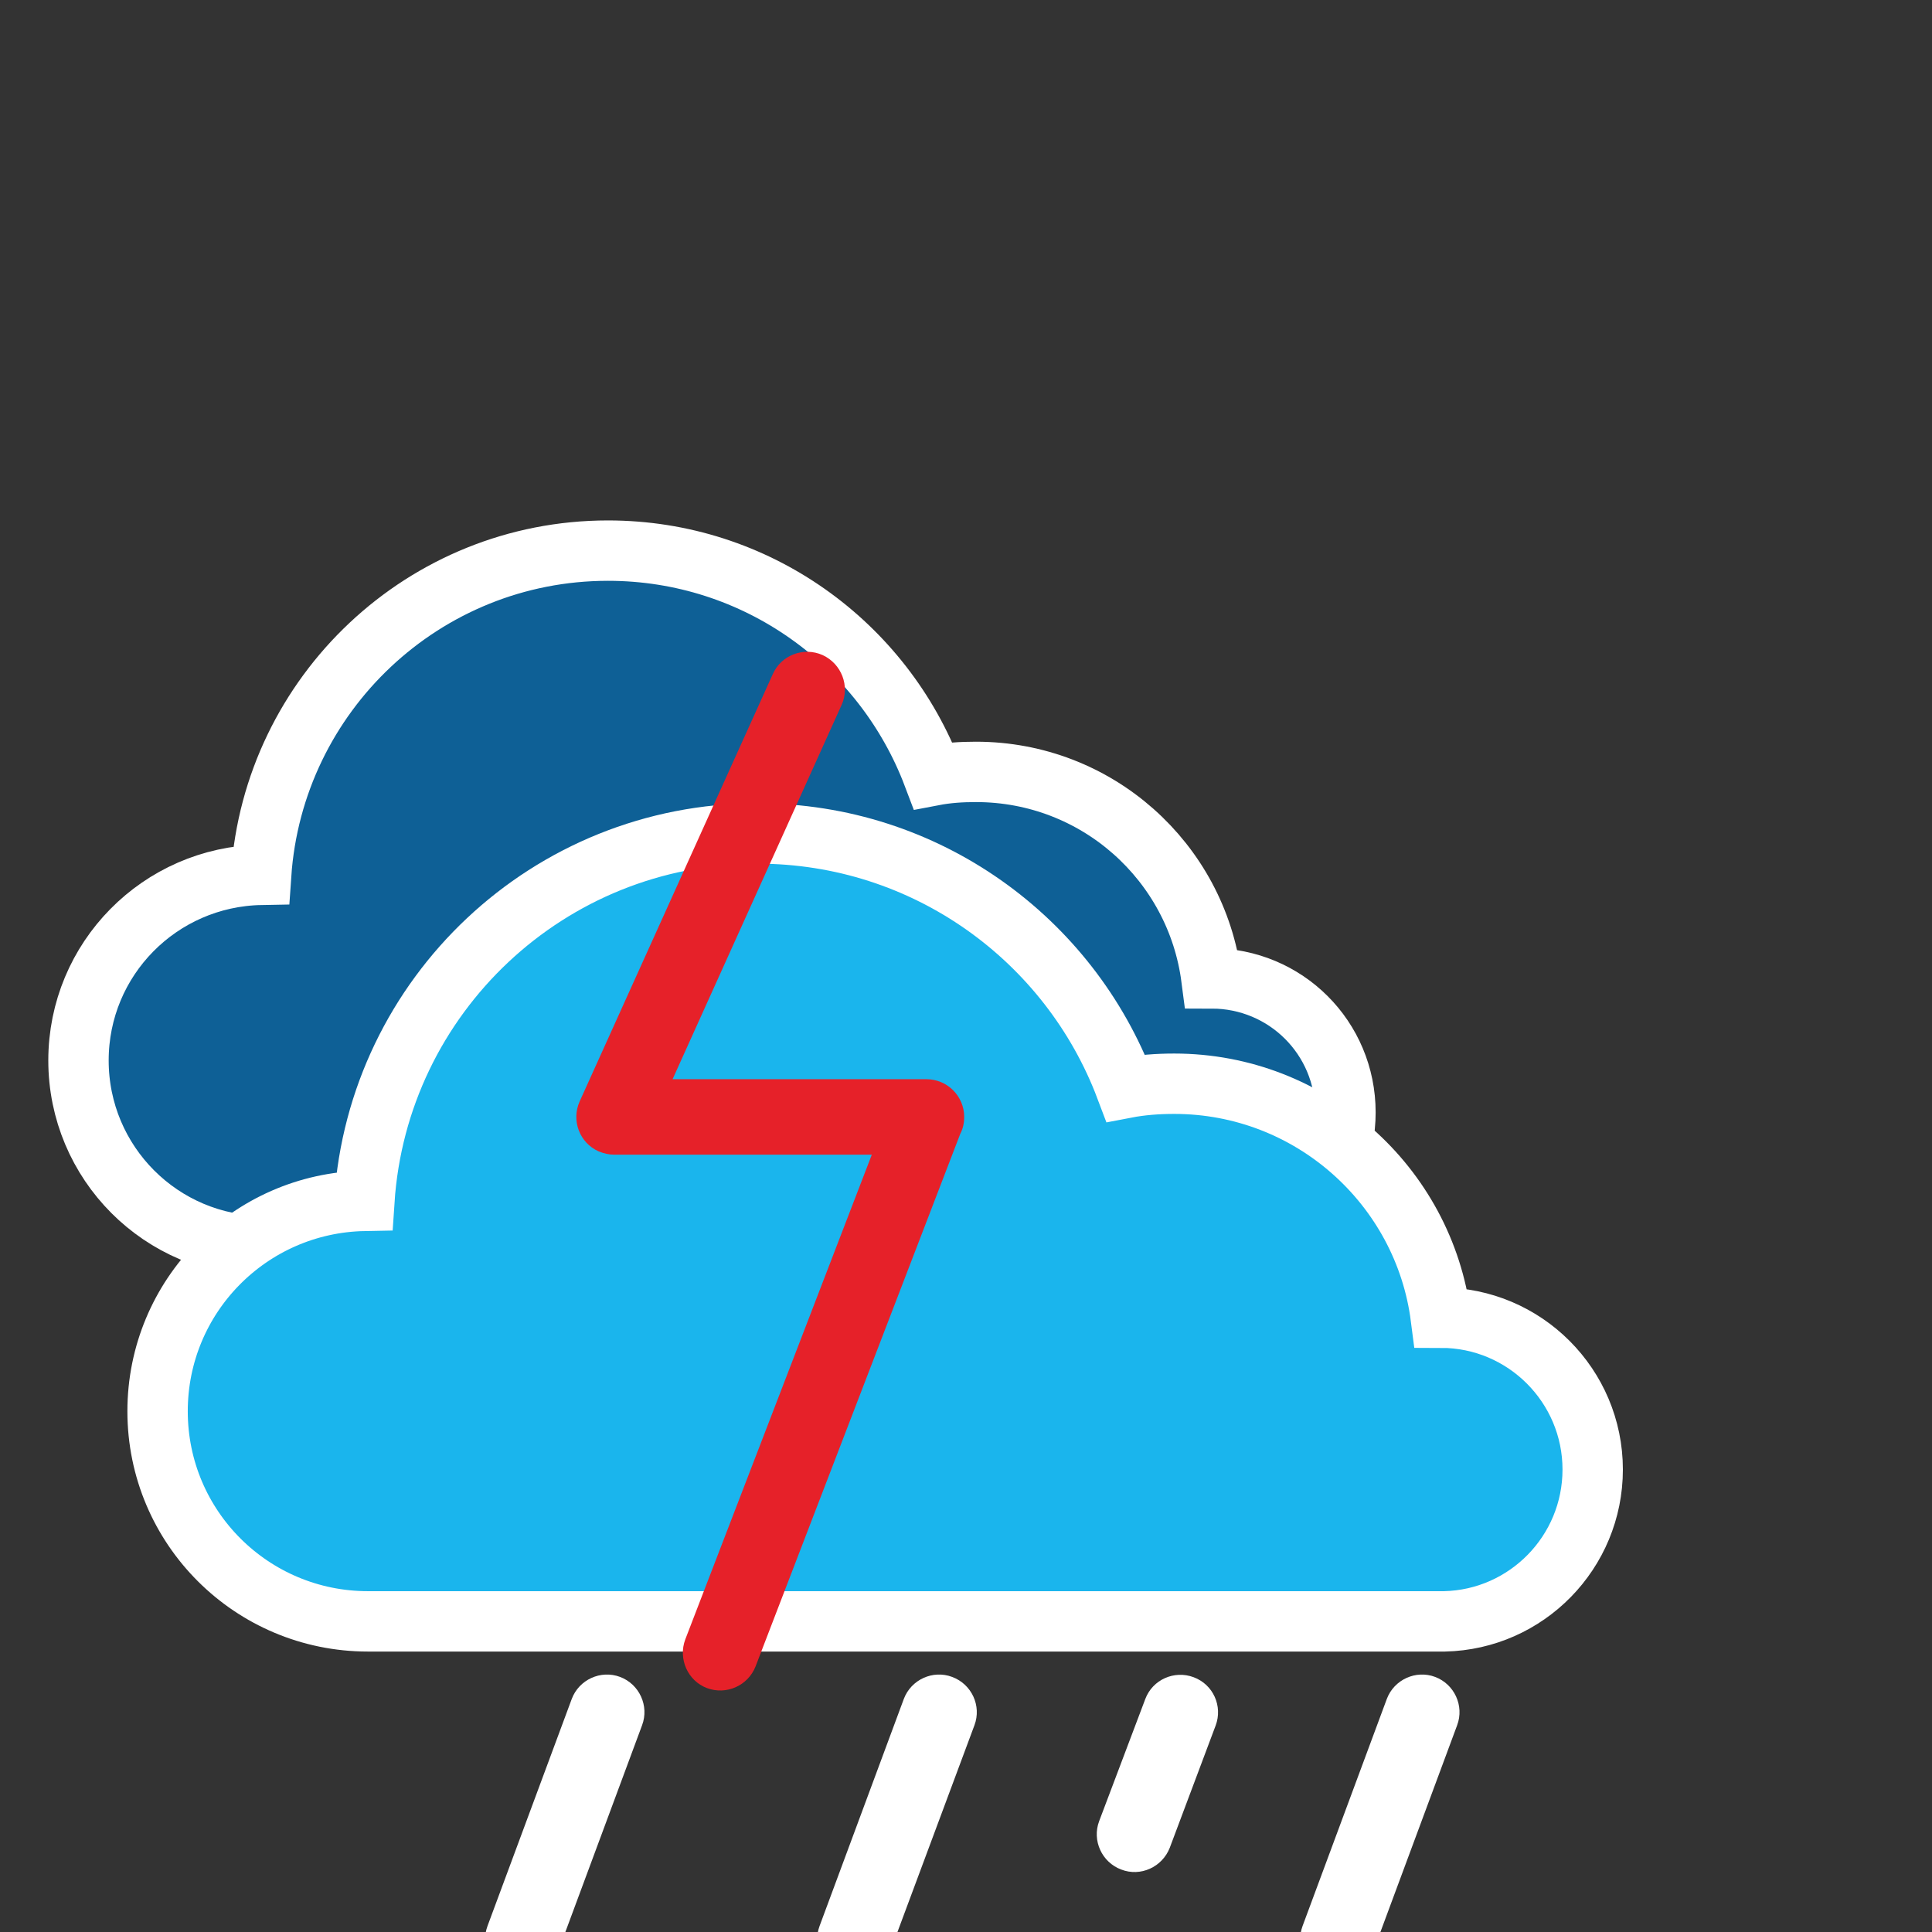 <?xml version="1.0" ?><!DOCTYPE svg  PUBLIC '-//W3C//DTD SVG 1.1//EN'  'http://www.w3.org/Graphics/SVG/1.1/DTD/svg11.dtd'><svg height="64px" style="shape-rendering:geometricPrecision; text-rendering:geometricPrecision; image-rendering:optimizeQuality; fill-rule:evenodd; clip-rule:evenodd" version="1.1" viewBox="0 0 64 64" width="64px" xml:space="preserve" xmlns="http://www.w3.org/2000/svg" xmlns:xlink="http://www.w3.org/1999/xlink"><rect x="0" y="0" width="64" height="64" fill="#333333" stroke="none"/><defs><style type="text/css">
  .fil3 {fill:#E62129}
  .fil0 {fill:#0E6096; stroke: #FFF; stroke-width: 2px;}
  .fil1 {fill:#1AB5ED; stroke: #FFF; stroke-width: 2px;}
  .fil2 {fill:#FFF;fill-rule:nonzero}
 </style>
 </defs>
 <g id="Layer_x0020_1">
   <g id="_745054240">
     <!-- Small Dark Cloud -->
     <path class="fil0" d="M8.75 41.28c-3.41,0 -6.15,-2.76 -6.15,-6.15 0,-3.37 2.7,-6.09 6.05,-6.15 0.41,-6 5.4,-10.74 11.49,-10.74 4.92,0 9.12,3.09 10.77,7.45 0.47,-0.09 0.93,-0.12 1.42,-0.12 4.01,0 7.3,2.98 7.8,6.84 2.46,0 4.44,1.97 4.44,4.44 0,2.43 -1.92,4.4 -4.32,4.44 -10.5,0.15 -20.99,0.01 -31.49,0.01z"/>
     <!-- Big Light Cloud -->
     <path class="fil1" d="M12.29 53.71l-0.1 0c-3.85,0 -6.97,-3.11 -6.97,-6.96 0,-3.81 3.05,-6.9 6.85,-6.97 0.45,-6.8 6.1,-12.17 13.02,-12.17 5.58,0 10.34,3.5 12.2,8.43 0.52,-0.1 1.06,-0.14 1.61,-0.14 4.52,0 8.27,3.38 8.83,7.75 2.78,0 5.03,2.26 5.03,5.03 0,2.74 -2.19,4.97 -4.91,5.03l-0.12 0 -0.07 0 -8.67 0 -0.09 0 -0.12 0 -13.56 0 -0.13 0 -0.14 0 -12.66 0z"/>
     <!-- Lines drops -->
     <path class="fil2" d="M18.94 56.28c0.24,-0.64 0.96,-0.97 1.6,-0.73 0.64,0.24 0.97,0.96 0.73,1.6l-2.79 7.52c-0.24,0.64 -0.96,0.97 -1.6,0.73 -0.64,-0.24 -0.97,-0.96 -0.73,-1.6l2.79 -7.52zm17.03">
       <animate
           attributeName="cy"
           values="51.1; 60; 60; 51.1" 
           dur="1.5s" 
           begin="0.375s" 
           repeatCount="indefinite"/>
       <animate
           attributeName="opacity"
           values="1; 1; 0;0; 0"
           dur="1.5s"
           begin="0.375s"
           repeatCount="indefinite"/>
     </path>
     <path class="fil2" d="M29.94 56.28c0.24,-0.64 0.96,-0.97 1.6,-0.73 0.65,0.24 0.98,0.96 0.74,1.6l-2.8 7.52c-0.24,0.64 -0.95,0.97 -1.6,0.73 -0.64,-0.24 -0.97,-0.96 -0.73,-1.6l2.79 -7.52zm8.05">
       <animate
           attributeName="cy"
           values="51.1; 60; 60; 51.1" 
           dur="1.5s" 
           begin="0.75s" 
           repeatCount="indefinite"/>
       <animate
           attributeName="opacity"
           values="1; 1; 0;0; 0"
           dur="1.5s"
           begin="0.75s"
           repeatCount="indefinite"/>
     </path>
     <path class="fil2" d="M37.94 56.28c0.24,-0.64 0.96,-0.96 1.6,-0.72 0.65,0.24 0.97,0.96 0.73,1.6l-1.52 4.05c-0.25,0.64 -0.97,0.97 -1.61,0.72 -0.64,-0.24 -0.97,-0.96 -0.73,-1.6l1.53 -4.05zm7.46">
       <animate
           attributeName="cy"
           values="51.1; 60; 60; 51.1" 
           dur="1.5s" 
           begin="0s" 
           repeatCount="indefinite"/>
       <animate
           attributeName="opacity"
           values="1; 1; 0;0; 0"
           dur="1.5s"
           begin="0s"
           repeatCount="indefinite"/>
     </path>
     <path class="fil2" d="M45.94 56.28c0.24,-0.64 0.96,-0.97 1.6,-0.73 0.64,0.24 0.97,0.96 0.73,1.6l-2.79 7.52c-0.24,0.64 -0.96,0.97 -1.6,0.73 -0.65,-0.24 -0.97,-0.96 -0.73,-1.6l2.79 -7.52z">
       <animate
           attributeName="cy"
           values="51.1; 60; 60; 51.1" 
           dur="1.5s" 
           begin="1.125s" 
           repeatCount="indefinite"/>
       <animate
           attributeName="opacity"
           values="1; 1; 0;0; 0"
           dur="1.5s"
           begin="1.125s"
           repeatCount="indefinite"/>
     </path>
     <!-- Lightning -->
     <path class="fil3" d="M25.6 22.33c0.28,-0.63 1.02,-0.91 1.65,-0.63 0.63,0.29 0.91,1.03 0.63,1.65l-5.6 12.4 8.41 0c0.69,0 1.25,0.56 1.25,1.25 0,0.2 -0.04,0.39 -0.13,0.56l-6.78 17.64c-0.25,0.64 -0.97,0.96 -1.61,0.72 -0.64,-0.24 -0.96,-0.97 -0.72,-1.61l6.18 -16.06 -8.54 0c-0.17,0 -0.34,-0.04 -0.51,-0.11 -0.63,-0.28 -0.91,-1.02 -0.63,-1.65l6.4 -14.16z">
       <animate 
   attributeName="opacity" 
   values="1;0;1;0;0" 
   dur="3s" 
   repeatCount="indefinite"
   keyTimes="0;0.2;0.4;0.8;1"/>
     </path>
   </g></g>
     
   </svg>